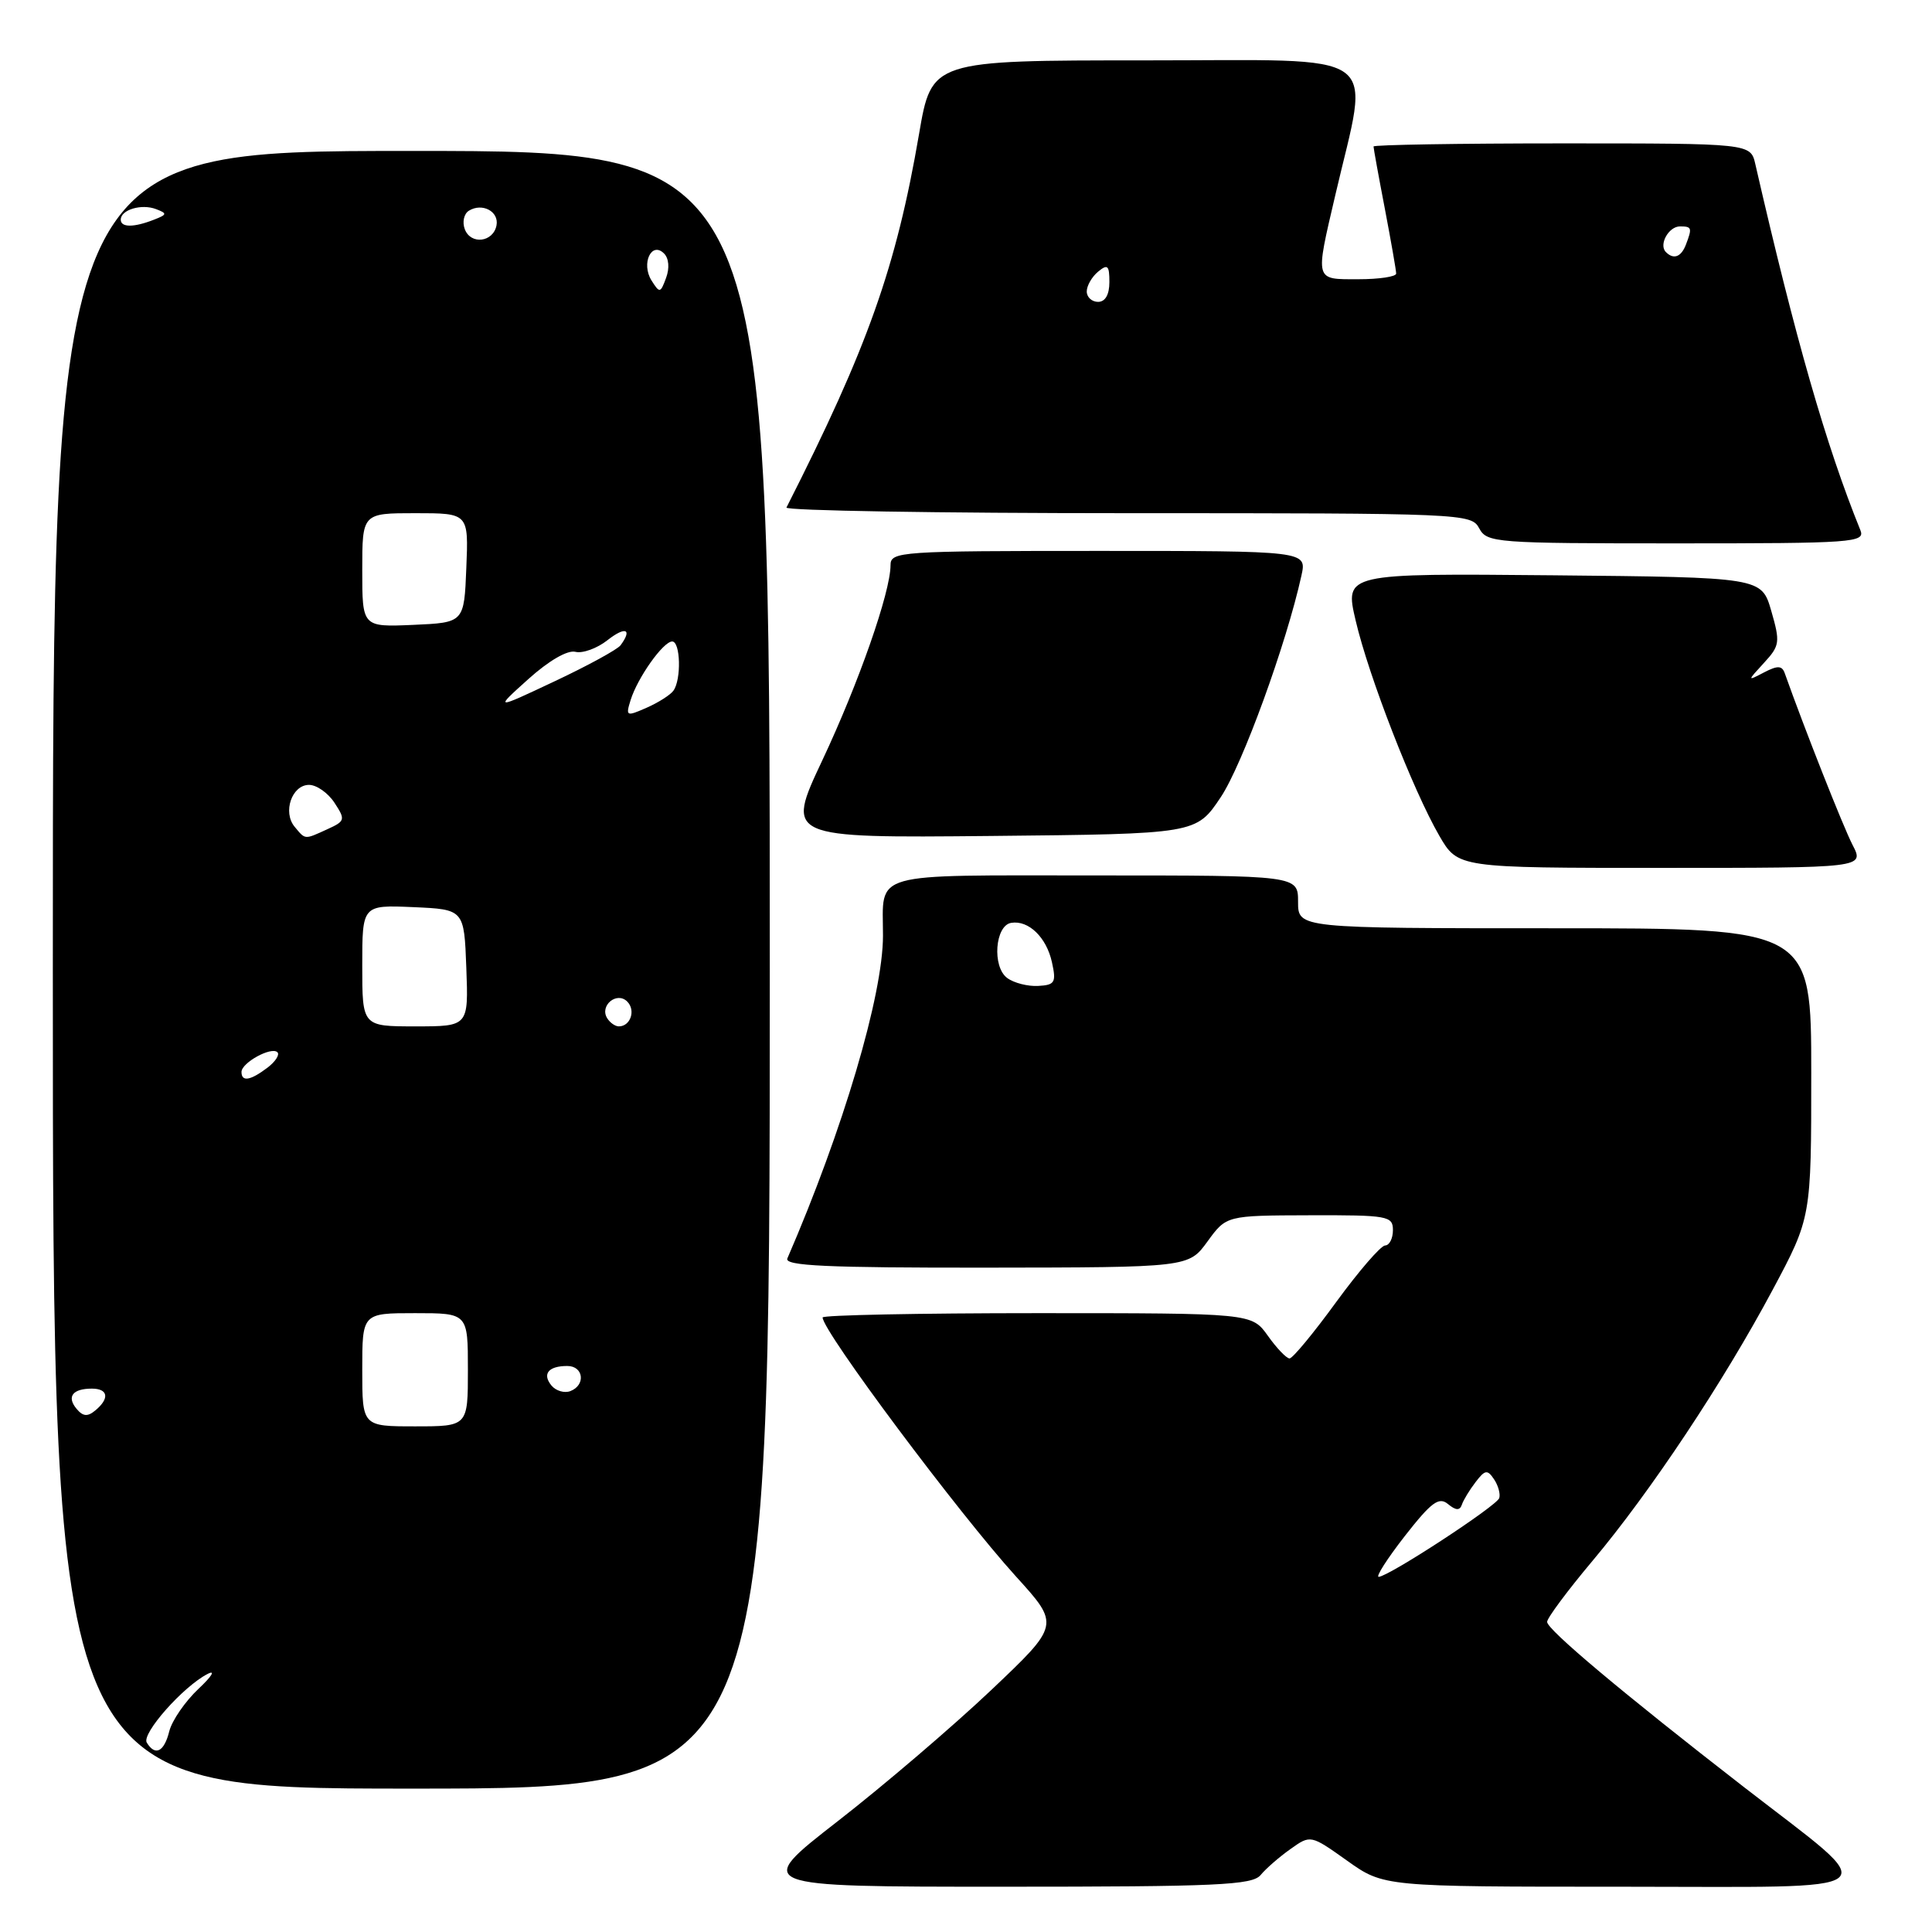 <?xml version="1.0" encoding="UTF-8" standalone="no"?>
<!DOCTYPE svg PUBLIC "-//W3C//DTD SVG 1.1//EN" "http://www.w3.org/Graphics/SVG/1.1/DTD/svg11.dtd" >
<svg xmlns="http://www.w3.org/2000/svg" xmlns:xlink="http://www.w3.org/1999/xlink" version="1.1" viewBox="0 0 256 256">
 <g >
 <path fill="currentColor"
d=" M 167.04 248.45 C 167.74 247.60 169.52 246.05 170.99 245.01 C 173.66 243.11 173.66 243.11 178.50 246.55 C 183.35 250.00 183.35 250.00 214.85 250.00 C 251.30 250.00 249.74 251.27 231.07 236.79 C 215.02 224.34 205.00 215.93 205.00 214.91 C 205.00 214.40 207.70 210.77 211.00 206.84 C 218.68 197.70 228.37 183.11 234.88 170.92 C 240.00 161.33 240.00 161.33 240.00 142.17 C 240.00 123.00 240.00 123.00 206.00 123.00 C 172.00 123.00 172.00 123.00 172.00 119.50 C 172.00 116.00 172.00 116.00 145.11 116.00 C 114.88 116.00 117.00 115.40 117.00 123.97 C 117.00 131.86 111.71 149.71 104.33 166.75 C 103.90 167.73 109.53 167.99 130.64 167.97 C 157.50 167.94 157.50 167.94 160.00 164.50 C 162.50 161.06 162.50 161.06 173.54 161.03 C 183.91 161.00 184.57 161.12 184.57 163.00 C 184.57 164.10 184.11 165.01 183.54 165.03 C 182.97 165.04 180.05 168.42 177.05 172.53 C 174.06 176.64 171.28 180.00 170.87 180.00 C 170.47 180.00 169.17 178.65 168.00 177.00 C 165.86 174.00 165.86 174.00 137.43 174.00 C 121.79 174.00 109.00 174.26 109.00 174.57 C 109.00 176.39 127.00 200.49 134.63 208.90 C 140.45 215.31 140.45 215.31 131.30 223.98 C 126.26 228.75 117.13 236.56 110.99 241.33 C 99.84 250.00 99.84 250.00 132.80 250.00 C 161.32 250.00 165.93 249.79 167.04 248.45 Z  M 102.00 128.50 C 102.00 20.00 102.00 20.00 54.50 20.00 C 7.00 20.00 7.00 20.00 7.00 128.50 C 7.00 237.00 7.00 237.00 54.50 237.00 C 102.00 237.00 102.00 237.00 102.00 128.50 Z  M 245.47 111.95 C 244.22 109.52 239.13 96.64 236.49 89.21 C 236.13 88.19 235.55 88.16 233.76 89.09 C 231.50 90.27 231.50 90.27 233.74 87.83 C 235.84 85.55 235.90 85.10 234.70 80.94 C 233.41 76.50 233.41 76.50 205.79 76.23 C 178.17 75.97 178.17 75.97 179.63 82.22 C 181.35 89.60 187.24 104.74 190.72 110.75 C 193.19 115.00 193.19 115.00 220.12 115.00 C 247.05 115.00 247.05 115.00 245.47 111.95 Z  M 161.75 105.64 C 164.63 101.33 170.46 85.30 172.45 76.25 C 173.16 73.00 173.16 73.00 145.58 73.00 C 119.18 73.00 118.00 73.08 118.00 74.89 C 118.00 78.45 113.79 90.49 108.95 100.77 C 104.12 111.03 104.12 111.03 131.31 110.77 C 158.50 110.50 158.50 110.50 161.75 105.64 Z  M 246.51 70.25 C 241.95 59.01 237.88 44.81 232.59 21.75 C 231.96 19.00 231.96 19.00 206.98 19.00 C 193.24 19.00 182.00 19.19 182.00 19.41 C 182.00 19.64 182.67 23.35 183.50 27.66 C 184.32 31.97 185.00 35.84 185.00 36.25 C 185.00 36.66 182.75 37.00 180.00 37.00 C 174.15 37.00 174.25 37.37 176.94 25.83 C 181.49 6.27 183.93 8.00 151.84 8.00 C 123.45 8.00 123.45 8.00 121.78 17.75 C 118.74 35.45 114.97 46.05 104.21 67.25 C 104.00 67.66 124.33 68.00 149.38 68.00 C 193.91 68.00 194.95 68.04 196.00 70.00 C 197.03 71.92 198.09 72.00 222.14 72.00 C 245.62 72.00 247.17 71.89 246.51 70.25 Z  M 186.14 203.54 C 189.66 199.04 190.66 198.30 191.86 199.29 C 192.90 200.15 193.43 200.18 193.70 199.39 C 193.90 198.78 194.72 197.43 195.52 196.39 C 196.77 194.75 197.09 194.70 197.96 196.00 C 198.52 196.82 198.83 197.95 198.66 198.50 C 198.33 199.54 184.12 208.83 182.69 208.94 C 182.25 208.97 183.80 206.55 186.14 203.54 Z  M 133.46 129.59 C 131.44 128.11 131.84 122.62 134.00 122.28 C 136.30 121.91 138.67 124.21 139.39 127.51 C 139.98 130.18 139.78 130.52 137.57 130.64 C 136.20 130.72 134.35 130.25 133.46 129.59 Z  M 19.45 230.91 C 18.72 229.74 24.26 223.47 27.50 221.81 C 28.61 221.24 28.07 222.12 26.29 223.79 C 24.53 225.45 22.79 227.98 22.43 229.40 C 21.75 232.14 20.57 232.73 19.45 230.91 Z  M 48.00 181.50 C 48.00 174.00 48.00 174.00 55.00 174.00 C 62.00 174.00 62.00 174.00 62.00 181.50 C 62.00 189.00 62.00 189.00 55.00 189.00 C 48.00 189.00 48.00 189.00 48.00 181.50 Z  M 10.14 186.67 C 8.81 185.07 9.62 184.00 12.17 184.00 C 14.34 184.00 14.55 185.30 12.63 186.89 C 11.60 187.75 10.99 187.69 10.14 186.67 Z  M 73.08 183.60 C 71.81 182.06 72.66 181.00 75.17 181.00 C 77.33 181.00 77.64 183.54 75.57 184.33 C 74.79 184.63 73.67 184.30 73.08 183.60 Z  M 32.00 142.04 C 32.00 140.81 35.97 138.64 36.76 139.43 C 37.09 139.75 36.49 140.68 35.43 141.48 C 33.17 143.19 32.00 143.38 32.00 142.04 Z  M 48.00 127.95 C 48.00 119.91 48.00 119.91 54.75 120.20 C 61.50 120.50 61.50 120.50 61.79 128.25 C 62.08 136.00 62.08 136.00 55.04 136.00 C 48.00 136.00 48.00 136.00 48.00 127.95 Z  M 80.45 134.91 C 79.42 133.25 81.73 131.33 83.11 132.71 C 84.27 133.87 83.54 136.00 82.00 136.00 C 81.51 136.00 80.82 135.51 80.45 134.91 Z  M 39.04 109.55 C 37.43 107.61 38.68 104.00 40.95 104.00 C 41.95 104.00 43.47 105.07 44.32 106.37 C 45.79 108.61 45.74 108.80 43.39 109.87 C 40.30 111.28 40.49 111.29 39.04 109.55 Z  M 83.56 92.76 C 84.48 89.80 87.88 85.00 89.07 85.00 C 90.17 85.00 90.30 90.05 89.23 91.52 C 88.83 92.08 87.23 93.10 85.68 93.78 C 82.99 94.96 82.89 94.92 83.56 92.76 Z  M 70.00 89.99 C 72.71 87.55 75.19 86.11 76.24 86.37 C 77.19 86.61 79.11 85.92 80.49 84.83 C 82.87 82.96 83.83 83.33 82.23 85.50 C 81.83 86.05 77.90 88.20 73.50 90.27 C 65.50 94.04 65.50 94.04 70.00 89.99 Z  M 48.00 75.55 C 48.00 68.00 48.00 68.00 55.04 68.00 C 62.09 68.00 62.09 68.00 61.79 75.25 C 61.50 82.50 61.50 82.50 54.75 82.80 C 48.00 83.09 48.00 83.09 48.00 75.55 Z  M 86.32 37.15 C 84.93 34.91 86.33 31.93 87.99 33.59 C 88.63 34.23 88.74 35.53 88.26 36.82 C 87.51 38.86 87.41 38.88 86.32 37.15 Z  M 61.59 30.38 C 61.23 29.43 61.47 28.33 62.13 27.92 C 63.90 26.83 66.14 28.02 65.79 29.86 C 65.36 32.10 62.39 32.47 61.59 30.38 Z  M 16.00 29.11 C 16.00 27.79 18.75 26.97 20.68 27.71 C 22.18 28.28 22.15 28.43 20.43 29.10 C 17.74 30.16 16.00 30.16 16.00 29.11 Z  M 144.00 38.62 C 144.00 37.86 144.68 36.68 145.50 36.00 C 146.77 34.95 147.00 35.16 147.00 37.38 C 147.00 39.04 146.45 40.00 145.50 40.00 C 144.68 40.00 144.00 39.38 144.00 38.62 Z  M 220.74 33.40 C 219.76 32.43 221.10 30.00 222.61 30.00 C 224.18 30.00 224.24 30.20 223.39 32.42 C 222.76 34.06 221.76 34.43 220.74 33.40 Z "/>
</g>
</svg>